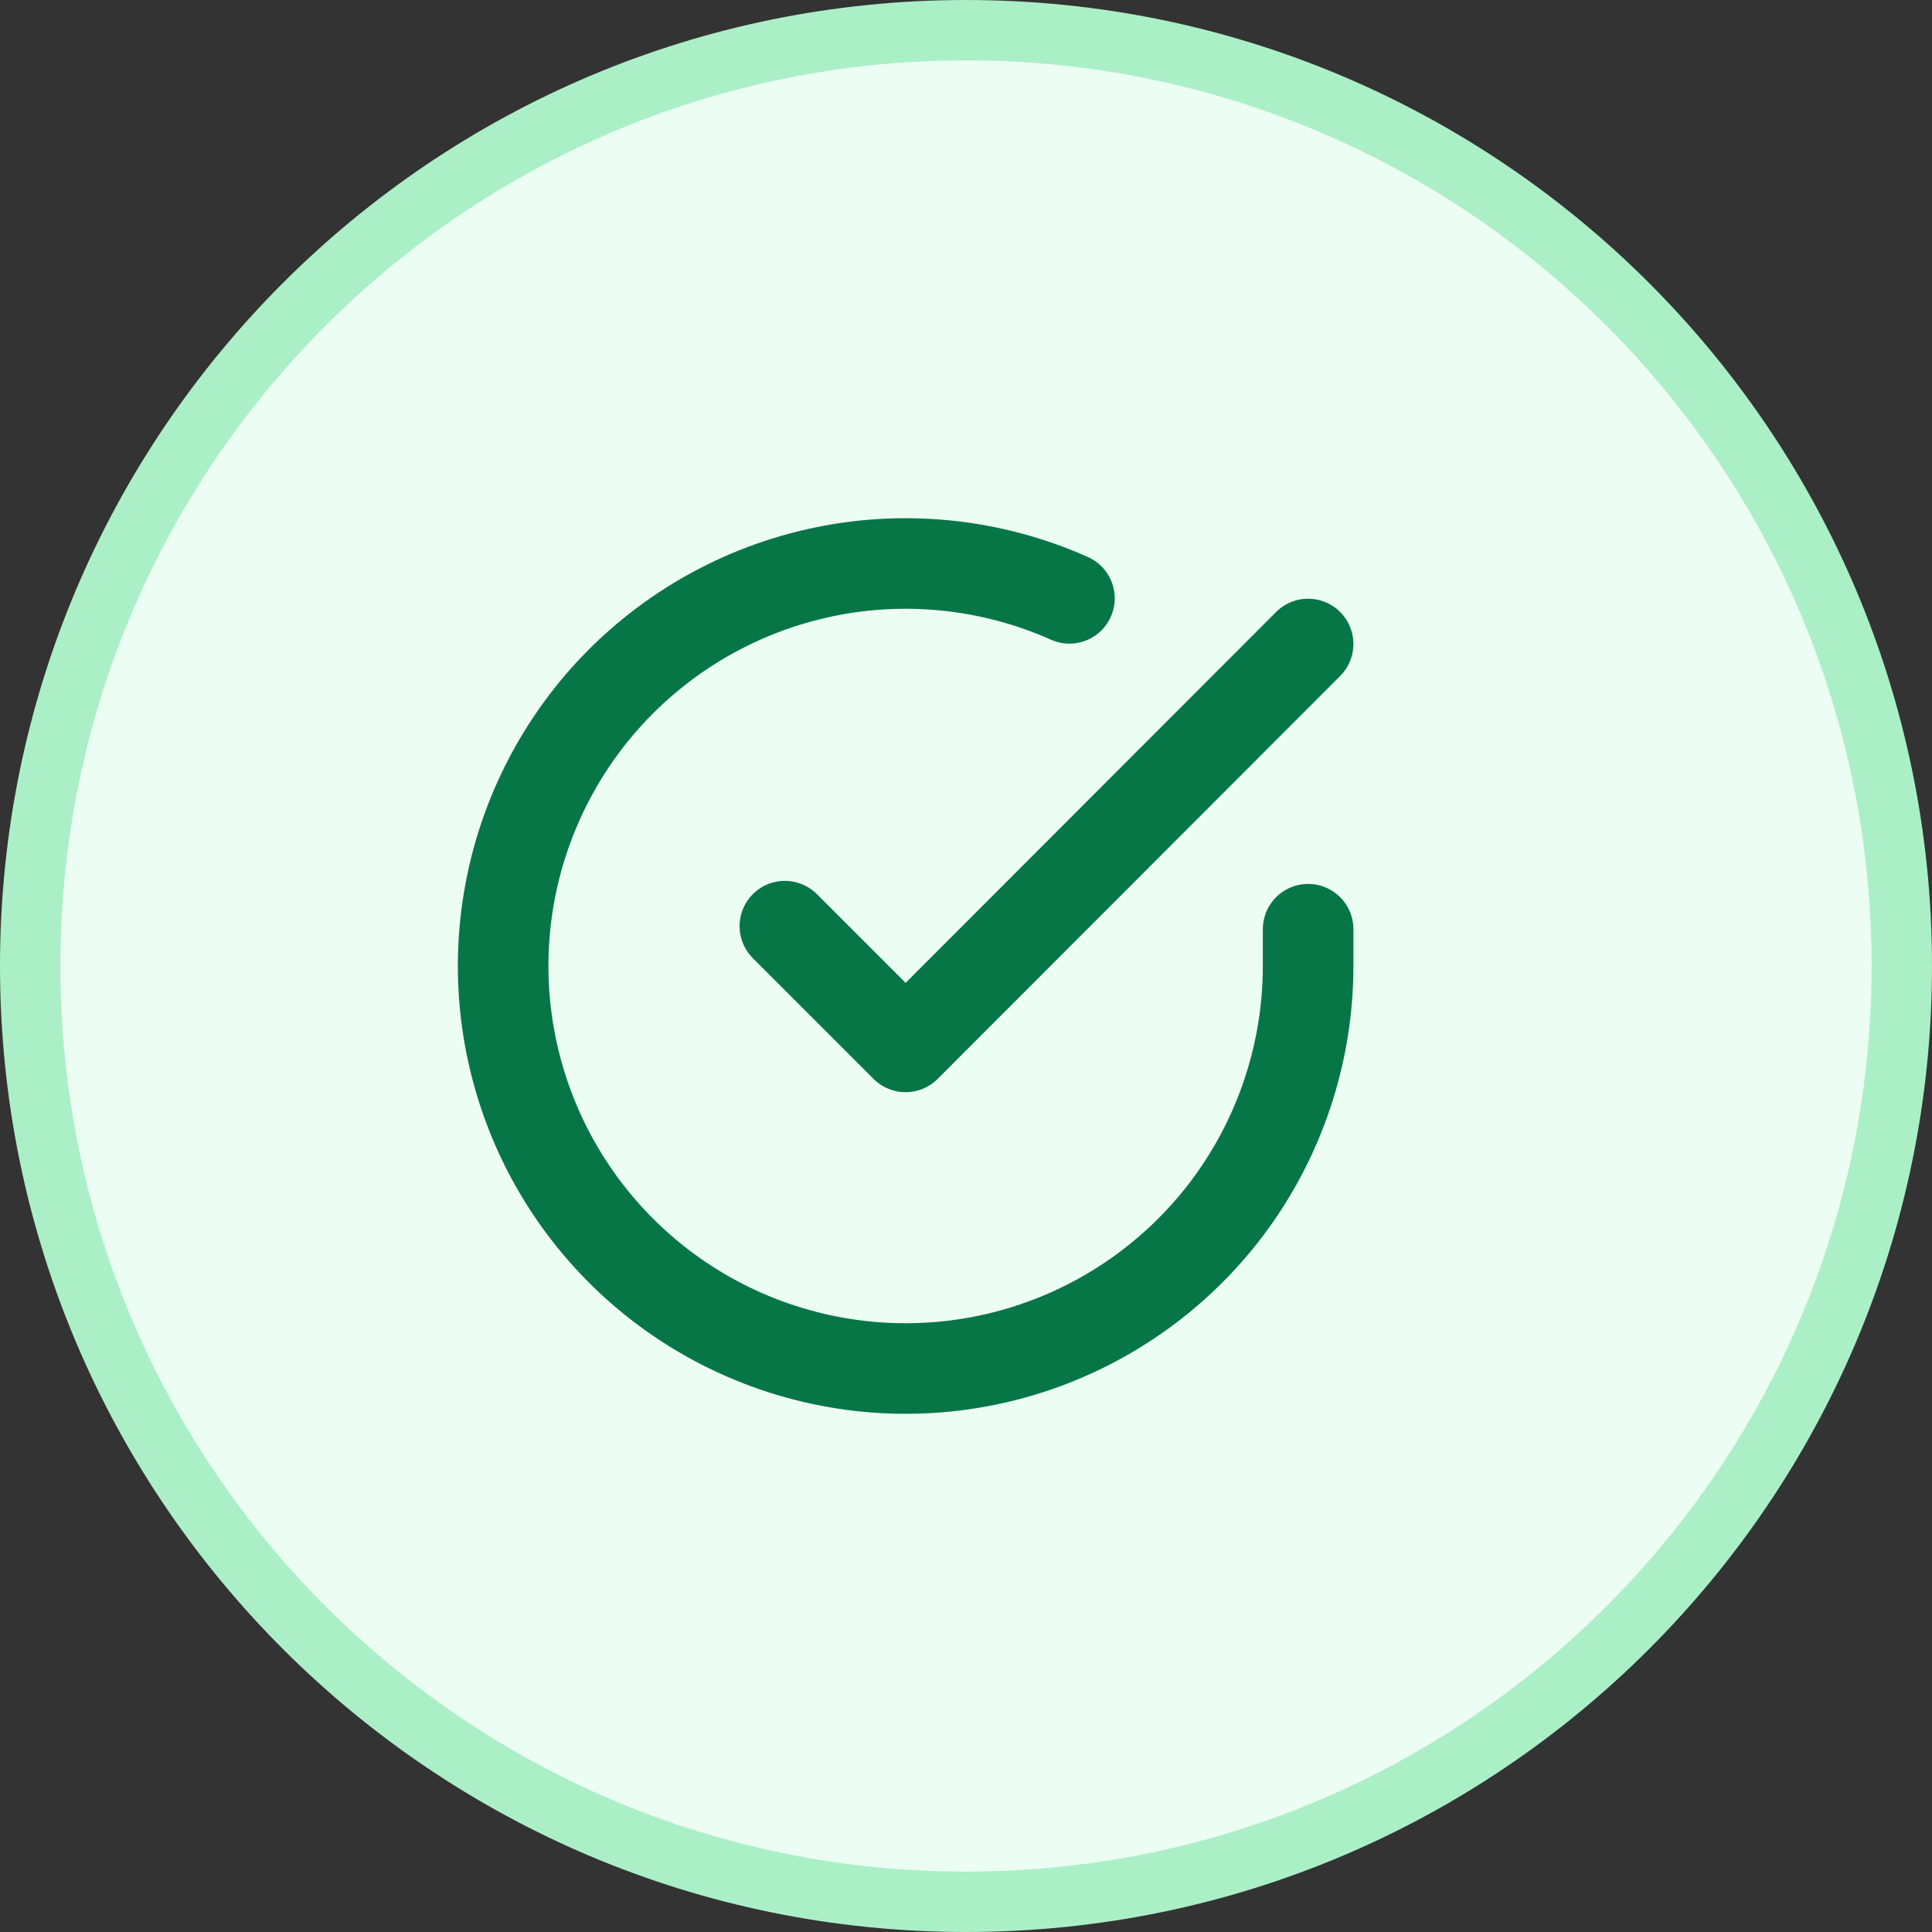 <svg viewBox="0 0 24 24" fill="none" xmlns="http://www.w3.org/2000/svg">
<rect x="0" y="0" width="24" height="24" fill="#333333" stroke="none"/>
<path d="M12 0.375C18.42 0.375 23.625 5.58 23.625 12C23.625 18.42 18.42 23.625 12 23.625C5.58 23.625 0.375 18.42 0.375 12C0.375 5.58 5.58 0.375 12 0.375Z" fill="#ECFDF3"/>
<path d="M12 0.375C18.42 0.375 23.625 5.58 23.625 12C23.625 18.42 18.42 23.625 12 23.625C5.58 23.625 0.375 18.42 0.375 12C0.375 5.58 5.58 0.375 12 0.375Z" stroke="#ABEFC6" stroke-width="0.75"/>
<g clip-path="url(#clip0_18423_295747)">
<path d="M16.25 11.543V12.003C16.249 13.081 15.9 14.13 15.255 14.994C14.609 15.857 13.702 16.489 12.668 16.795C11.634 17.101 10.529 17.064 9.517 16.69C8.506 16.317 7.642 15.626 7.055 14.721C6.469 13.817 6.19 12.747 6.261 11.671C6.332 10.595 6.749 9.571 7.449 8.751C8.15 7.932 9.096 7.361 10.148 7.123C11.2 6.885 12.3 6.994 13.285 7.433M16.25 8L11.25 13.005L9.75 11.505" stroke="#067647" stroke-width="1.125" stroke-linecap="round" stroke-linejoin="round"/>
</g>
<defs>
<clipPath id="clip0_18423_295747">
<rect width="12" height="12" fill="white" transform="translate(5.25 6)"/>
</clipPath>
</defs>
</svg>
